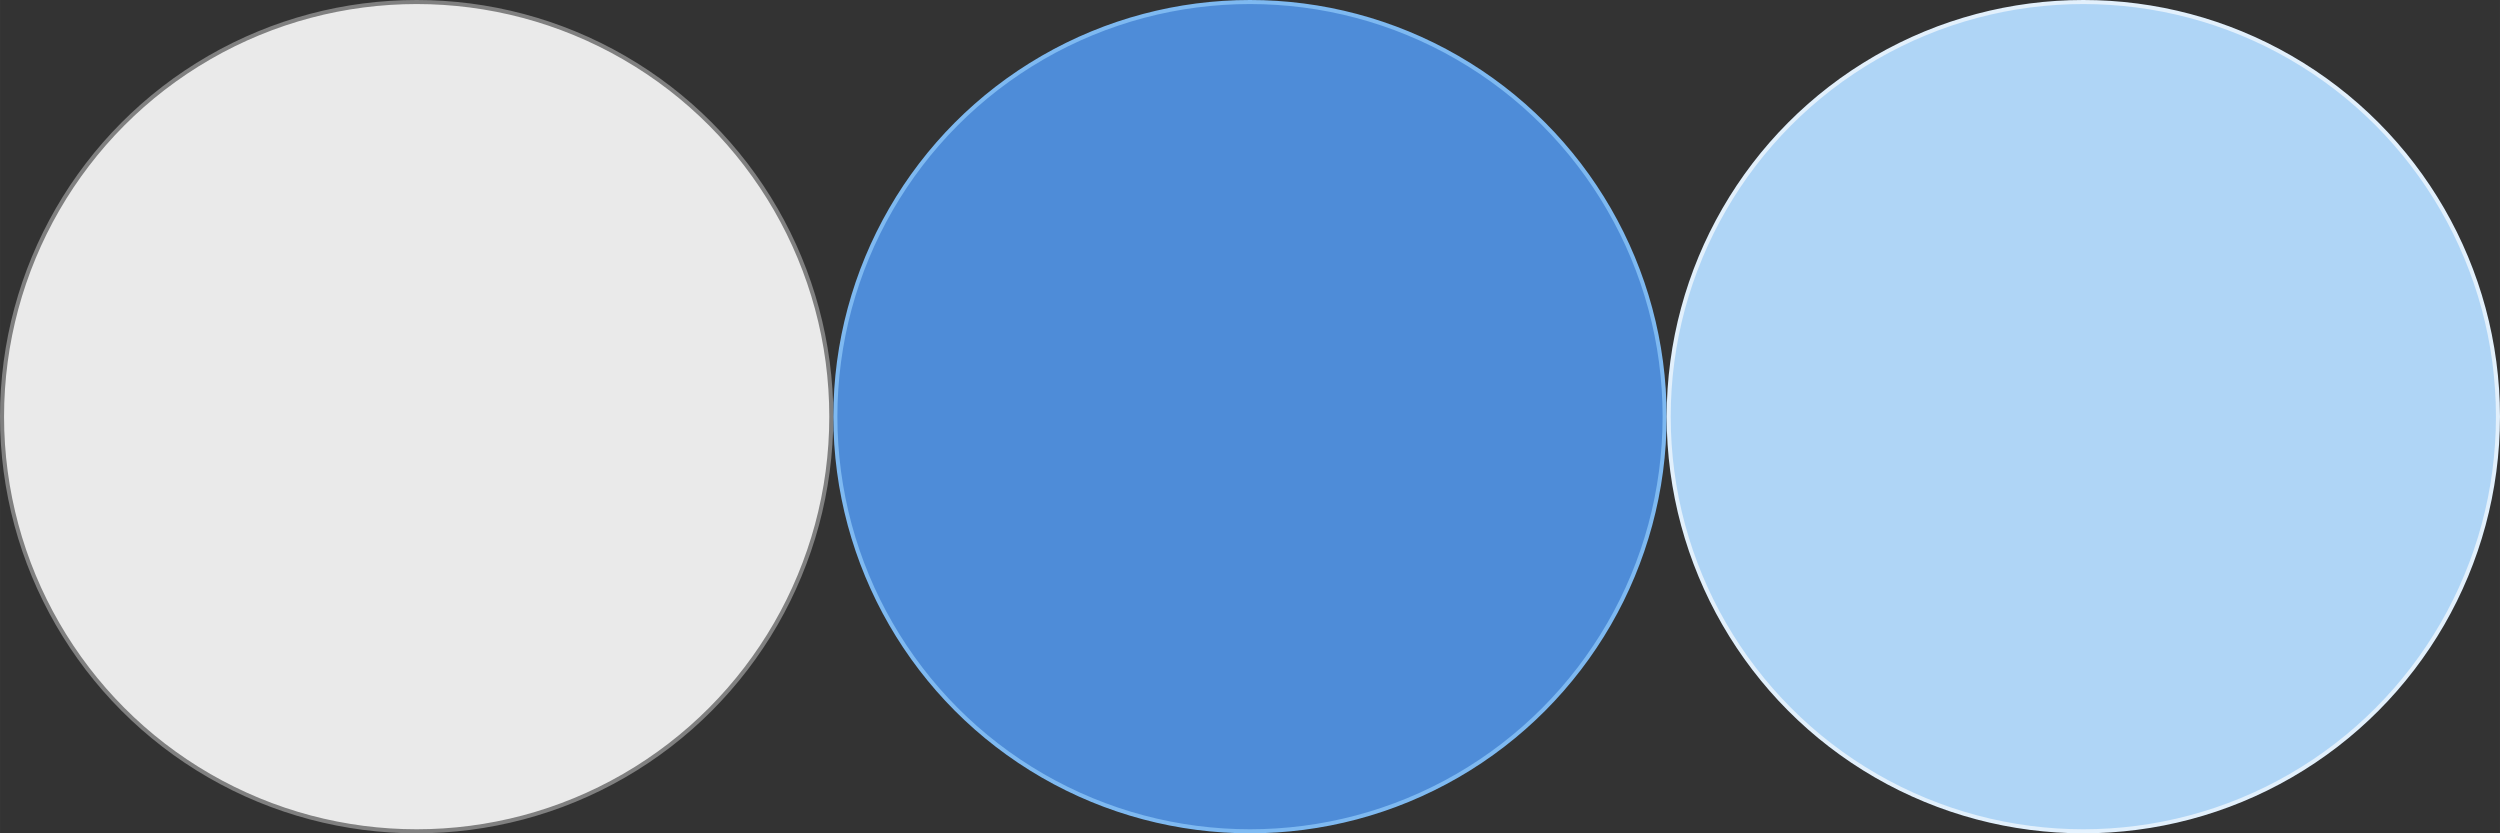 <?xml version="1.0" encoding="UTF-8" standalone="no"?>
<!-- Created with Inkscape (http://www.inkscape.org/) -->

<svg
   xmlns:dc="http://purl.org/dc/elements/1.1/"
   xmlns:cc="http://creativecommons.org/ns#"
   xmlns:rdf="http://www.w3.org/1999/02/22-rdf-syntax-ns#"
   xmlns:svg="http://www.w3.org/2000/svg"
   xmlns="http://www.w3.org/2000/svg"
   xmlns:sodipodi="http://sodipodi.sourceforge.net/DTD/sodipodi-0.dtd"
   xmlns:inkscape="http://www.inkscape.org/namespaces/inkscape"
   width="84.667mm"
   height="28.222mm"
   viewBox="0 0 300 100"
   id="svg2"
   version="1.1"
   inkscape:version="0.91 r13725"
   sodipodi:docname="slider.svg"
   inkscape:export-filename="/Users/ASlate/src/gosu_text_box/slider.png"
   inkscape:export-xdpi="90"
   inkscape:export-ydpi="90">
  <rect x="0" y="0" width="300" height="100" fill="#333333" stroke="none"/>
  <defs
     id="defs4" />
  <sodipodi:namedview
     id="base"
     pagecolor="#ffffff"
     bordercolor="#666666"
     borderopacity="1.0"
     inkscape:pageopacity="0.0"
     inkscape:pageshadow="2"
     inkscape:zoom="1.6185881"
     inkscape:cx="185.70308"
     inkscape:cy="26.213462"
     inkscape:document-units="px"
     inkscape:current-layer="layer1"
     showgrid="false"
     fit-margin-top="0"
     fit-margin-left="0"
     fit-margin-right="0"
     fit-margin-bottom="0"
     inkscape:window-width="1276"
     inkscape:window-height="756"
     inkscape:window-x="0"
     inkscape:window-y="0"
     inkscape:window-maximized="1" />
  <g
     inkscape:label="Layer 1"
     inkscape:groupmode="layer"
     id="layer1"
     transform="translate(-54.712,-254.952)">
    <circle
       style="opacity:1;fill:#eaeaea;fill-opacity:1;fill-rule:nonzero;stroke:#808080;stroke-width:0.486;stroke-linecap:butt;stroke-linejoin:round;stroke-miterlimit:4;stroke-dasharray:none;stroke-opacity:1"
       id="path4141"
       cx="104.712"
       cy="304.952"
       r="49.757" />
    <circle
       r="49.757"
       cy="304.952"
       cx="204.712"
       id="circle4170"
       style="opacity:1;fill:#4e8cd8;fill-opacity:1;fill-rule:nonzero;stroke:#7eb9f1;stroke-width:0.486;stroke-linecap:butt;stroke-linejoin:round;stroke-miterlimit:4;stroke-dasharray:none;stroke-opacity:1" />
    <circle
       style="opacity:1;fill:#afd5f6;fill-opacity:1;fill-rule:nonzero;stroke:#e2f0fc;stroke-width:0.486;stroke-linecap:butt;stroke-linejoin:round;stroke-miterlimit:4;stroke-dasharray:none;stroke-opacity:1"
       id="circle4184"
       cx="304.712"
       cy="304.952"
       r="49.757" />
  </g>
</svg>

